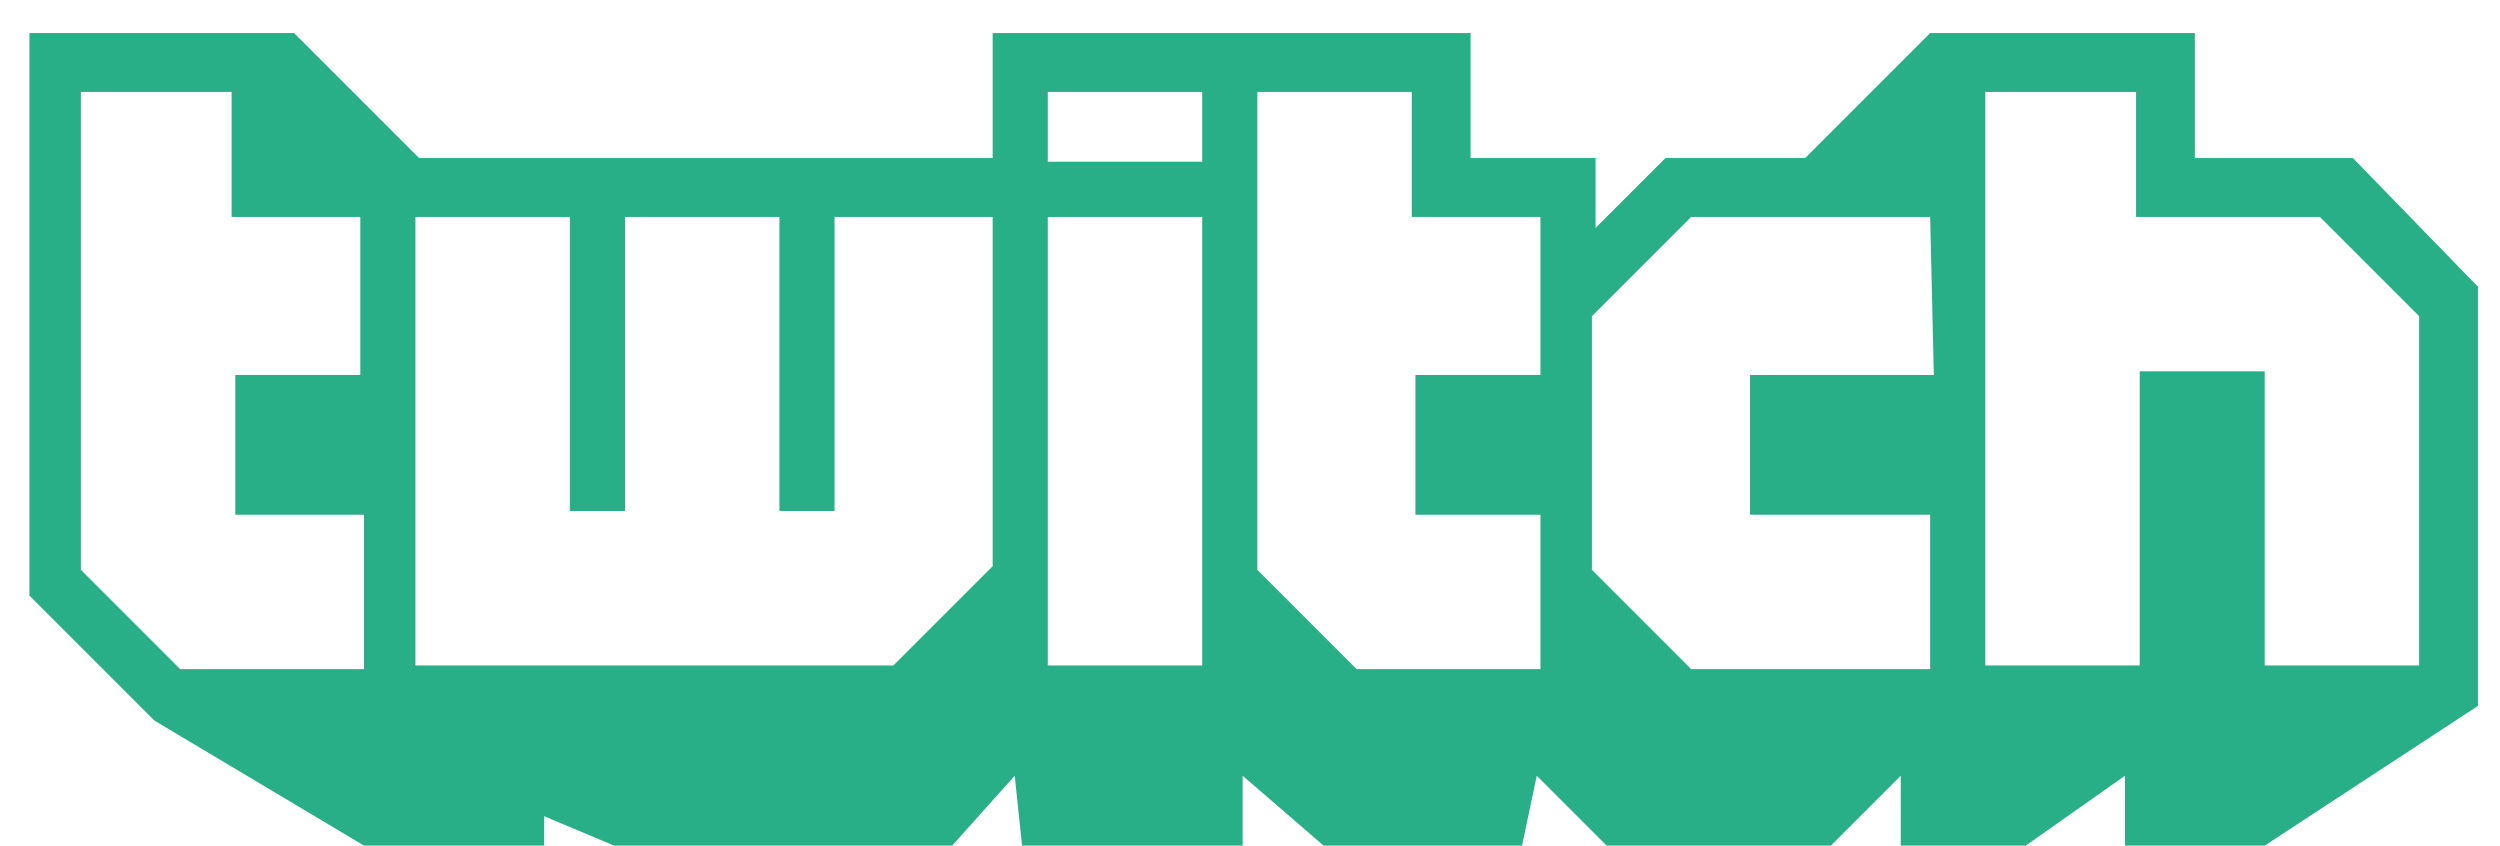 <?xml version="1.0" encoding="UTF-8" standalone="no"?>
<svg width="68px" height="23px" viewBox="0 0 68 23" version="1.1" xmlns="http://www.w3.org/2000/svg" xmlns:xlink="http://www.w3.org/1999/xlink" xmlns:sketch="http://www.bohemiancoding.com/sketch/ns">
    <!-- Generator: Sketch 3.3.3 (12081) - http://www.bohemiancoding.com/sketch -->
    <title>twitch</title>
    <desc>Created with Sketch.</desc>
    <defs></defs>
    <g id="Page-1" stroke="none" stroke-width="1" fill="none" fill-rule="evenodd" sketch:type="MSPage">
        <g id="twitch" sketch:type="MSLayerGroup" fill="#29AF87">
            <path d="M67.4,7.8 L67.4,19.2 L61.6,23 L57.8,23 L57.8,21.1 L55.1,23 L51.7,23 L51.7,21.1 L49.8,23 L43.7,23 L41.8,21.1 L41.4,23 L36,23 L33.8,21.1 L33.8,23 L27.8,23 L27.6,21.1 L25.9,23 L16.7,23 L14.8,22.2 L14.8,23 L9.9,23 L4.2,19.6 L0.8,16.2 L0.8,0.9 L8,0.9 L11.4,4.3 L27,4.3 L27,0.9 L40,0.9 L40,4.3 L43.4,4.3 L43.4,6.2 L45.3,4.3 L49.1,4.3 L52.5,0.9 L59.7,0.9 L59.7,4.3 L64,4.3 L67.4,7.8 L67.4,7.8 Z M9.8,5.9 L6.3,5.9 L6.3,2.5 L2.2,2.5 L2.2,15.5 L4.9,18.2 L9.9,18.2 L9.9,14 L6.4,14 L6.4,10.2 L9.8,10.2 L9.8,5.9 L9.8,5.9 Z M26.9,5.9 L22.7,5.9 L22.7,13.9 L21.2,13.9 L21.2,5.9 L17,5.9 L17,13.9 L15.5,13.9 L15.5,5.9 L11.3,5.9 L11.3,18.1 L24.3,18.1 L27,15.4 L27,5.9 L26.9,5.9 Z M32.7,5.9 L28.5,5.9 L28.5,18.1 L32.7,18.1 L32.7,5.9 L32.7,5.9 Z M32.7,2.5 L28.5,2.5 L28.5,4.4 L32.7,4.4 L32.7,2.5 L32.7,2.5 Z M41.8,5.9 L38.4,5.9 L38.4,2.5 L34.2,2.5 L34.2,15.5 L36.9,18.2 L41.9,18.2 L41.9,14 L38.5,14 L38.5,10.2 L41.9,10.2 L41.9,5.9 L41.8,5.9 L41.8,5.9 Z M52.5,5.9 L46,5.9 L43.3,8.6 L43.3,15.5 L46,18.2 L52.5,18.2 L52.5,14 L47.6,14 L47.6,10.2 L52.6,10.2 L52.5,5.9 L52.5,5.9 Z M65.8,8.6 L63.1,5.9 L58.1,5.9 L58.1,2.5 L54,2.5 L54,18.1 L58.2,18.1 L58.2,10.1 L61.6,10.1 L61.6,18.1 L65.8,18.1 L65.8,8.6 L65.8,8.6 Z" id="Shape" sketch:type="MSShapeGroup"></path>
        </g>
    </g>
</svg>